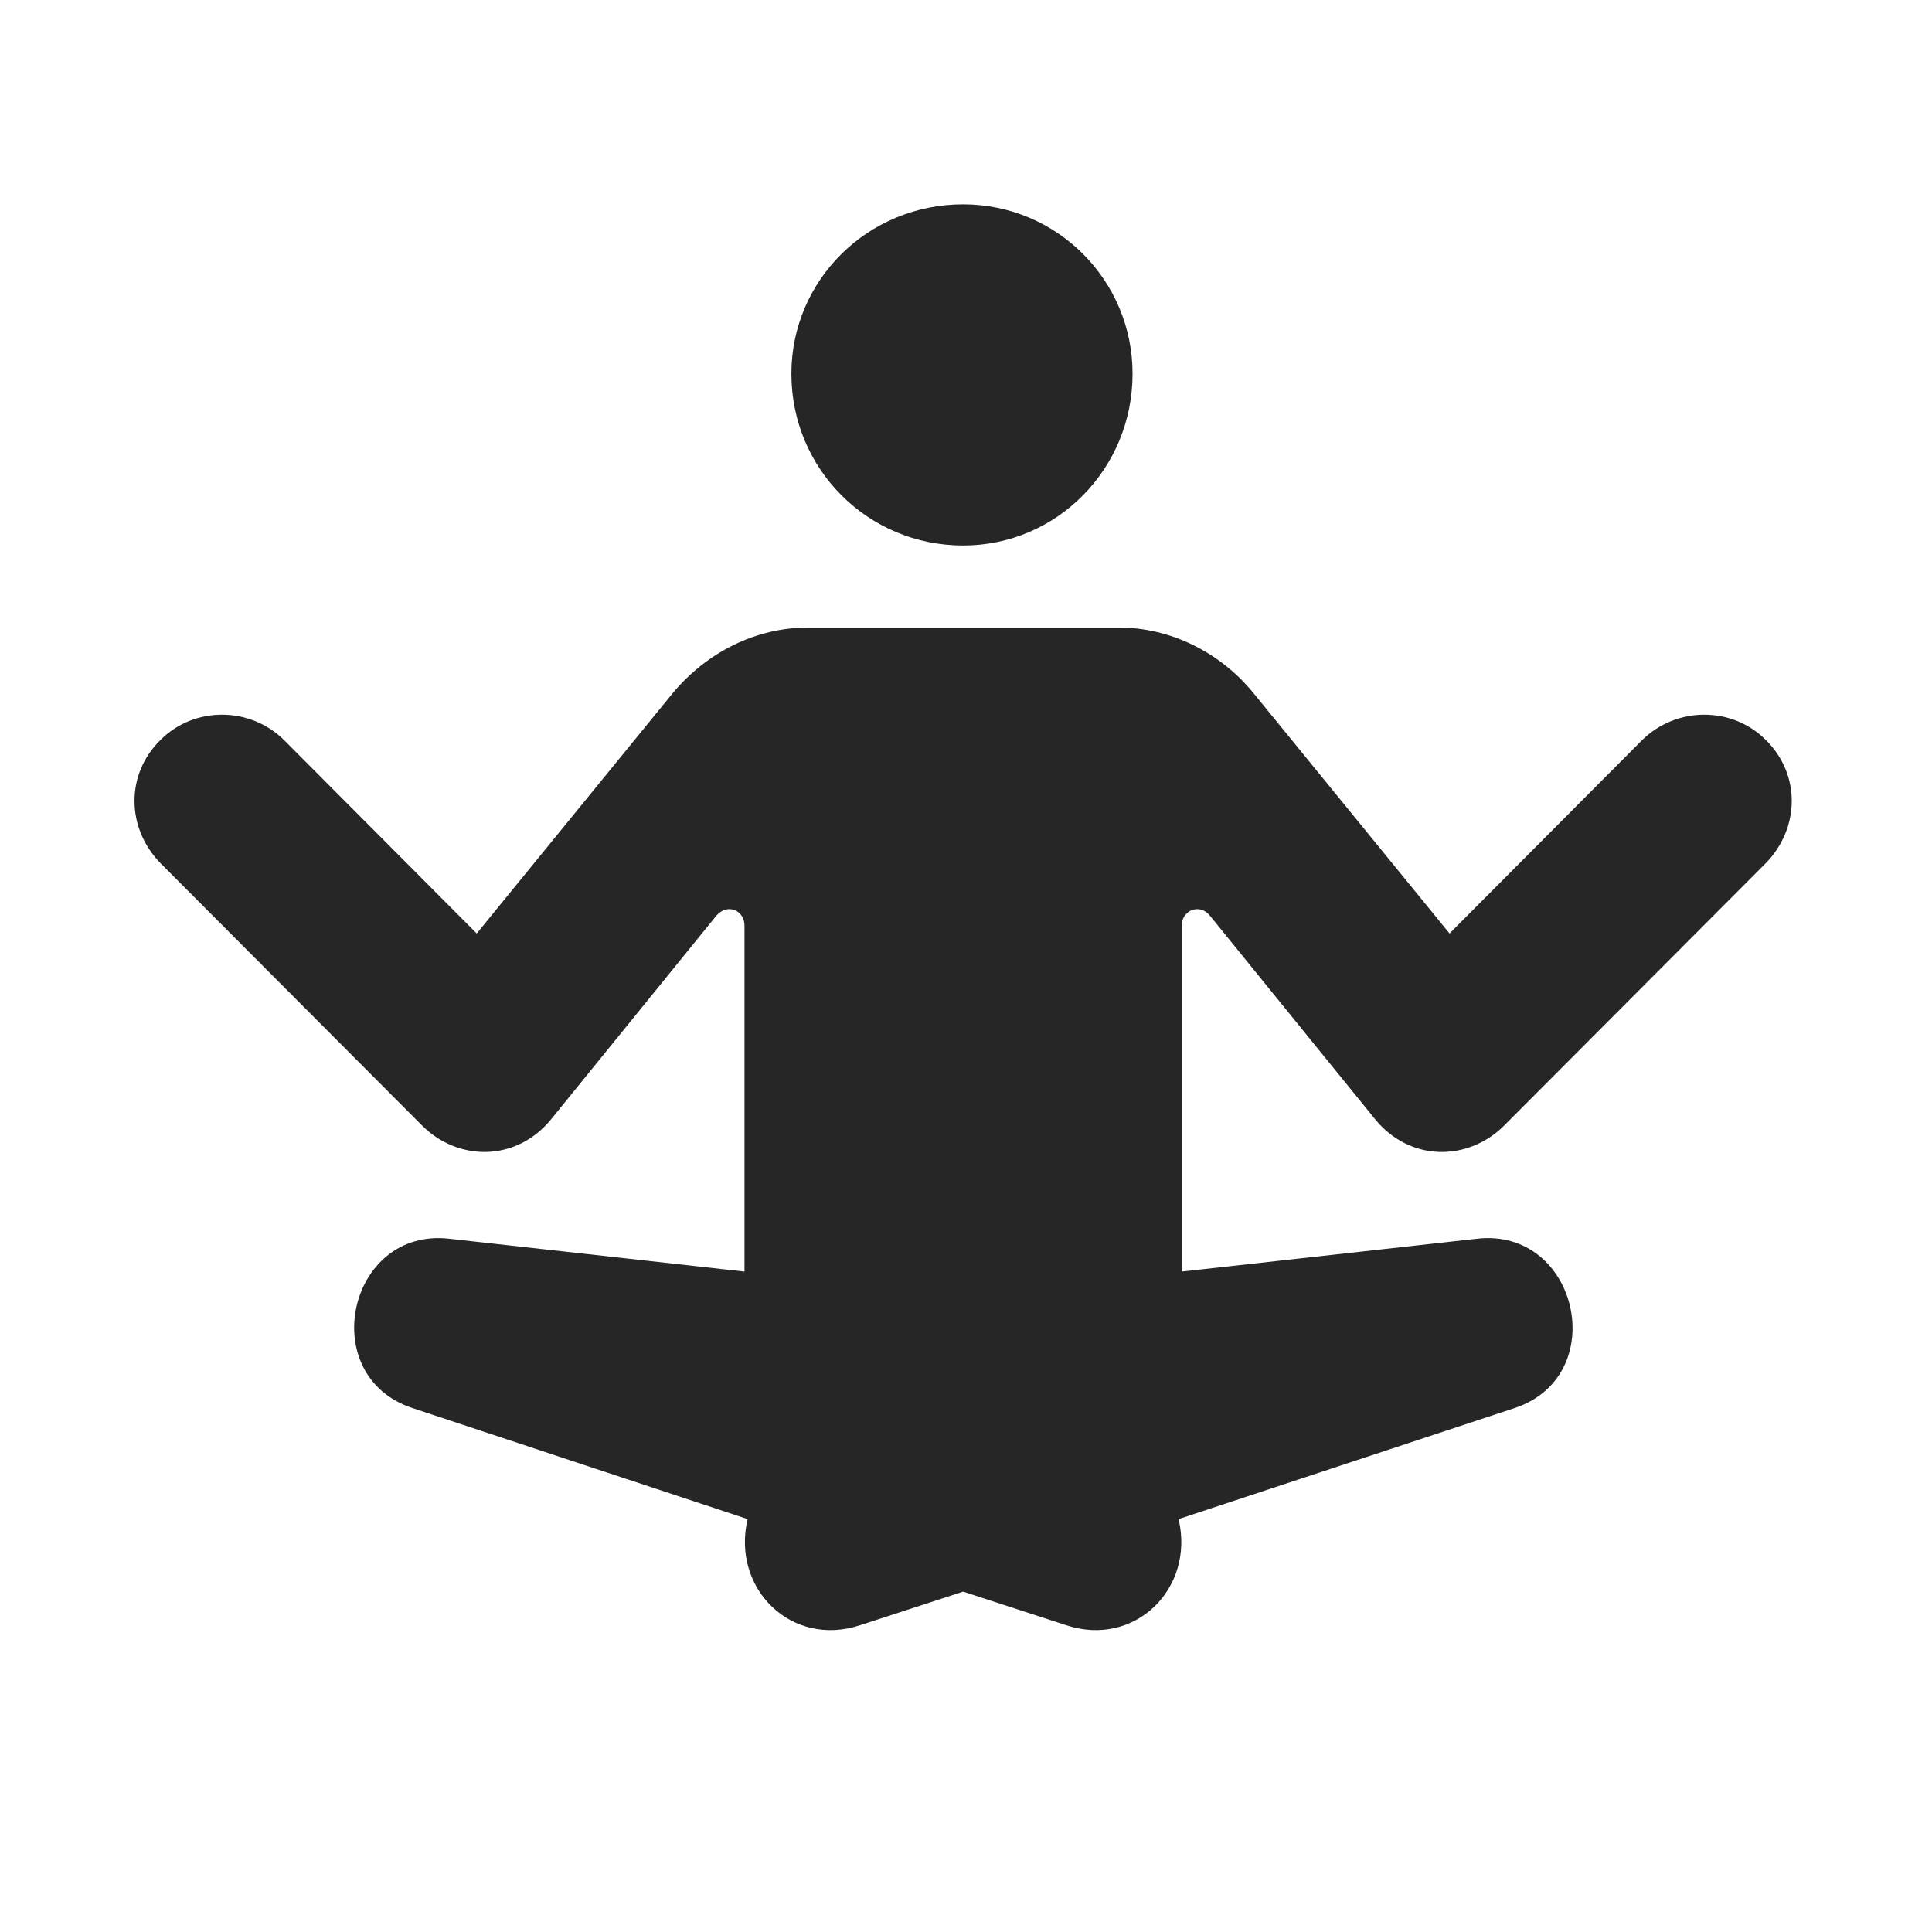 <svg width="29" height="29" viewBox="0 0 29 29" fill="currentColor" xmlns="http://www.w3.org/2000/svg">
<g clip-path="url(#clip0_2207_33398)">
<path d="M2.41 12.958L6.336 16.895C6.875 17.434 7.754 17.446 8.281 16.79L10.754 13.743C10.918 13.555 11.175 13.661 11.175 13.895V19.087L6.746 18.594C5.222 18.419 4.73 20.657 6.195 21.137L11.222 22.802C10.976 23.844 11.879 24.735 12.91 24.395L14.457 23.891L16.004 24.395C17.035 24.735 17.937 23.844 17.691 22.802L22.73 21.137C24.195 20.657 23.691 18.419 22.168 18.594L17.738 19.087V13.895C17.738 13.661 18.008 13.555 18.16 13.743L20.633 16.79C21.16 17.446 22.039 17.434 22.578 16.895L26.504 12.958C27.019 12.43 27.031 11.622 26.504 11.106C26 10.602 25.168 10.602 24.652 11.106L21.758 14.012L18.805 10.391C18.312 9.794 17.574 9.419 16.789 9.419H12.136C11.34 9.419 10.613 9.794 10.109 10.391L7.156 14.012L4.261 11.106C3.746 10.602 2.914 10.602 2.41 11.106C1.883 11.622 1.894 12.43 2.41 12.958ZM14.457 8.188C15.863 8.188 17 7.04 17 5.61C17 4.204 15.863 3.067 14.457 3.067C13.027 3.067 11.879 4.204 11.879 5.61C11.879 7.04 13.027 8.188 14.457 8.188Z" fill="currentColor" fill-opacity="0.85"/>
</g>
<defs>
<clipPath id="clip0_2207_33398">
<rect width="24.876" height="21.715" fill="currentColor" transform="translate(2.019 3.067)"/>
</clipPath>
</defs>
</svg>
